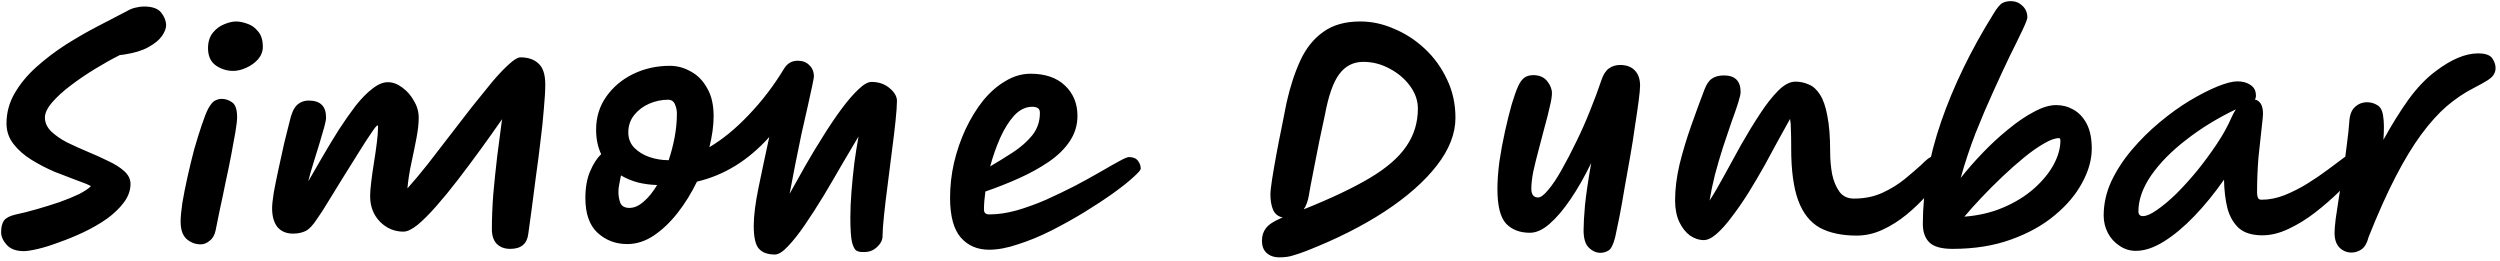 <svg width="354" height="37" viewBox="0 0 354 37" fill="none" xmlns="http://www.w3.org/2000/svg">
<path d="M3.36 35.56C2.293 35.56 1.493 35.267 0.96 34.68C0.427 34.093 0.16 33.493 0.16 32.88C0.16 32.16 0.293 31.613 0.56 31.24C0.827 30.867 1.347 30.587 2.12 30.4C3.133 30.187 4.187 29.92 5.28 29.6C6.4 29.28 7.467 28.947 8.48 28.6C9.52 28.227 10.427 27.853 11.2 27.48C11.973 27.08 12.533 26.707 12.88 26.36C12.453 26.12 11.773 25.84 10.84 25.52C9.907 25.173 8.867 24.773 7.72 24.32C6.6 23.84 5.52 23.28 4.48 22.64C3.44 22 2.587 21.253 1.92 20.4C1.253 19.547 0.92 18.573 0.92 17.48C0.92 15.96 1.307 14.533 2.08 13.2C2.853 11.867 3.88 10.627 5.16 9.48C6.44 8.333 7.827 7.28 9.32 6.32C10.84 5.36 12.347 4.493 13.84 3.72C15.36 2.92 16.72 2.213 17.92 1.6C18.373 1.333 18.8 1.16 19.2 1.08C19.627 0.973 20.013 0.92 20.36 0.92C21.56 0.92 22.387 1.213 22.84 1.8C23.293 2.387 23.52 2.987 23.52 3.6C23.52 4.027 23.32 4.533 22.92 5.12C22.52 5.68 21.88 6.2 21 6.68C20.147 7.16 19.013 7.507 17.6 7.72C17.36 7.747 17.147 7.773 16.96 7.8C15.893 8.333 14.747 8.973 13.52 9.72C12.293 10.467 11.133 11.253 10.04 12.08C8.973 12.88 8.093 13.68 7.4 14.48C6.707 15.28 6.36 16 6.36 16.64C6.36 17.36 6.653 18.013 7.24 18.6C7.827 19.16 8.573 19.68 9.48 20.16C10.413 20.613 11.387 21.053 12.4 21.48C13.44 21.907 14.413 22.347 15.32 22.8C16.253 23.227 17.013 23.707 17.6 24.24C18.187 24.773 18.48 25.373 18.48 26.04C18.48 26.947 18.173 27.813 17.56 28.64C16.947 29.467 16.147 30.24 15.16 30.96C14.173 31.653 13.093 32.28 11.92 32.84C10.747 33.4 9.587 33.88 8.44 34.28C7.32 34.707 6.307 35.027 5.4 35.24C4.493 35.453 3.813 35.56 3.36 35.56ZM28.416 34.6C27.67 34.6 27.003 34.347 26.416 33.84C25.856 33.333 25.576 32.507 25.576 31.36C25.576 30.747 25.656 29.88 25.816 28.76C26.003 27.64 26.243 26.427 26.536 25.12C26.83 23.787 27.15 22.467 27.496 21.16C27.87 19.853 28.23 18.693 28.576 17.68C28.923 16.64 29.23 15.867 29.496 15.36C29.843 14.747 30.163 14.373 30.456 14.24C30.776 14.08 31.083 14 31.376 14C31.91 14 32.403 14.16 32.856 14.48C33.336 14.8 33.576 15.507 33.576 16.6C33.576 17.027 33.496 17.72 33.336 18.68C33.176 19.613 32.976 20.707 32.736 21.96C32.496 23.213 32.23 24.507 31.936 25.84C31.67 27.173 31.403 28.44 31.136 29.64C30.896 30.813 30.696 31.8 30.536 32.6C30.403 33.267 30.123 33.76 29.696 34.08C29.296 34.427 28.87 34.6 28.416 34.6ZM33.016 10.04C32.136 10.04 31.323 9.787 30.576 9.28C29.83 8.747 29.456 7.933 29.456 6.84C29.456 5.933 29.683 5.2 30.136 4.64C30.59 4.08 31.123 3.68 31.736 3.44C32.376 3.173 32.936 3.04 33.416 3.04C33.896 3.04 34.43 3.147 35.016 3.36C35.603 3.547 36.11 3.907 36.536 4.44C36.99 4.947 37.216 5.68 37.216 6.64C37.216 7.28 36.99 7.867 36.536 8.4C36.083 8.907 35.523 9.307 34.856 9.6C34.216 9.893 33.603 10.04 33.016 10.04ZM74.81 33.08C74.65 34.52 73.797 35.24 72.25 35.24C71.45 35.24 70.81 35 70.33 34.52C69.877 34.04 69.65 33.347 69.65 32.44C69.65 30.893 69.717 29.24 69.85 27.48C70.01 25.693 70.197 23.893 70.41 22.08C70.65 20.267 70.877 18.533 71.09 16.88C70.13 18.267 69.117 19.693 68.05 21.16C66.984 22.627 65.917 24.053 64.85 25.44C63.784 26.827 62.757 28.08 61.77 29.2C60.81 30.293 59.93 31.173 59.13 31.84C58.33 32.48 57.664 32.8 57.13 32.8C55.85 32.8 54.744 32.333 53.81 31.4C52.877 30.44 52.41 29.227 52.41 27.76C52.41 27.253 52.464 26.573 52.57 25.72C52.677 24.84 52.81 23.907 52.97 22.92C53.13 21.933 53.264 21 53.37 20.12C53.477 19.24 53.53 18.547 53.53 18.04C53.53 18.04 53.53 18.013 53.53 17.96C53.557 17.827 53.53 17.76 53.45 17.76C53.344 17.76 53.05 18.12 52.57 18.84C52.09 19.533 51.504 20.44 50.81 21.56C50.117 22.68 49.384 23.853 48.61 25.08C47.864 26.307 47.157 27.453 46.49 28.52C45.85 29.587 45.317 30.413 44.89 31C44.304 31.907 43.757 32.48 43.25 32.72C42.744 32.96 42.157 33.08 41.49 33.08C40.557 33.08 39.824 32.773 39.29 32.16C38.784 31.52 38.53 30.627 38.53 29.48C38.53 29 38.61 28.253 38.77 27.24C38.957 26.227 39.184 25.107 39.45 23.88C39.717 22.627 39.984 21.413 40.25 20.24C40.544 19.04 40.797 18.027 41.01 17.2C41.25 16.107 41.584 15.347 42.01 14.92C42.464 14.467 43.037 14.24 43.73 14.24C45.357 14.24 46.17 15.04 46.17 16.64C46.17 16.933 46.077 17.413 45.89 18.08C45.704 18.747 45.477 19.52 45.21 20.4C44.944 21.28 44.664 22.187 44.37 23.12C44.077 24.027 43.837 24.88 43.65 25.68C44.29 24.56 44.984 23.36 45.73 22.08C46.477 20.8 47.237 19.547 48.01 18.32C48.81 17.093 49.597 15.973 50.37 14.96C51.17 13.947 51.957 13.147 52.73 12.56C53.504 11.947 54.237 11.64 54.93 11.64C55.624 11.64 56.304 11.893 56.97 12.4C57.637 12.88 58.184 13.507 58.61 14.28C59.064 15.027 59.29 15.827 59.29 16.68C59.29 17.48 59.184 18.44 58.97 19.56C58.757 20.68 58.517 21.853 58.25 23.08C57.984 24.307 57.797 25.507 57.69 26.68C58.597 25.667 59.557 24.52 60.57 23.24C61.584 21.933 62.624 20.587 63.69 19.2C64.757 17.813 65.797 16.467 66.81 15.16C67.85 13.853 68.81 12.667 69.69 11.6C70.597 10.533 71.397 9.693 72.09 9.08C72.784 8.44 73.317 8.12 73.69 8.12C74.784 8.12 75.637 8.413 76.25 9C76.89 9.56 77.21 10.547 77.21 11.96C77.21 12.84 77.144 13.987 77.01 15.4C76.904 16.813 76.744 18.347 76.53 20C76.344 21.627 76.13 23.28 75.89 24.96C75.677 26.613 75.477 28.147 75.29 29.56C75.104 30.973 74.944 32.147 74.81 33.08ZM109.729 36.04C108.689 36.04 107.929 35.76 107.449 35.2C106.969 34.667 106.729 33.587 106.729 31.96C106.729 30.573 106.956 28.773 107.409 26.56C107.863 24.347 108.369 21.96 108.929 19.4C105.969 22.707 102.556 24.813 98.689 25.72C97.916 27.32 97.009 28.787 95.969 30.12C94.929 31.453 93.796 32.533 92.569 33.36C91.369 34.16 90.116 34.56 88.809 34.56C87.183 34.56 85.783 34.027 84.609 32.96C83.463 31.893 82.889 30.253 82.889 28.04C82.889 26.547 83.116 25.28 83.569 24.24C84.023 23.173 84.543 22.373 85.129 21.84C84.649 20.827 84.409 19.667 84.409 18.36C84.409 16.6 84.889 15.04 85.849 13.68C86.809 12.32 88.076 11.253 89.649 10.48C91.249 9.707 92.983 9.32 94.849 9.32C95.889 9.32 96.876 9.587 97.809 10.12C98.769 10.627 99.543 11.413 100.129 12.48C100.743 13.52 101.049 14.84 101.049 16.44C101.049 17.773 100.849 19.24 100.449 20.84C102.343 19.72 104.209 18.187 106.049 16.24C107.916 14.293 109.583 12.107 111.049 9.68C111.503 8.96 112.143 8.6 112.969 8.6C113.663 8.6 114.209 8.813 114.609 9.24C115.036 9.64 115.249 10.173 115.249 10.84C115.249 10.973 115.169 11.413 115.009 12.16C114.849 12.907 114.636 13.88 114.369 15.08C114.103 16.253 113.809 17.547 113.489 18.96C113.196 20.373 112.903 21.813 112.609 23.28C112.316 24.747 112.049 26.133 111.809 27.44C112.503 26.187 113.249 24.853 114.049 23.44C114.876 22 115.729 20.587 116.609 19.2C117.489 17.787 118.356 16.507 119.209 15.36C120.063 14.213 120.849 13.307 121.569 12.64C122.289 11.947 122.903 11.6 123.409 11.6C124.423 11.6 125.276 11.893 125.969 12.48C126.663 13.067 127.009 13.667 127.009 14.28C127.009 14.893 126.943 15.84 126.809 17.12C126.676 18.4 126.503 19.84 126.289 21.44C126.103 23.013 125.903 24.6 125.689 26.2C125.476 27.8 125.303 29.253 125.169 30.56C125.036 31.84 124.969 32.8 124.969 33.44C124.969 33.973 124.716 34.48 124.209 34.96C123.703 35.44 123.129 35.68 122.489 35.68C122.436 35.68 122.343 35.68 122.209 35.68C121.889 35.707 121.596 35.653 121.329 35.52C121.063 35.413 120.836 35.013 120.649 34.32C120.489 33.627 120.409 32.453 120.409 30.8C120.409 29.68 120.463 28.453 120.569 27.12C120.676 25.787 120.809 24.453 120.969 23.12C121.156 21.76 121.356 20.493 121.569 19.32C120.876 20.467 120.103 21.773 119.249 23.24C118.423 24.68 117.556 26.16 116.649 27.68C115.743 29.173 114.849 30.56 113.969 31.84C113.116 33.093 112.316 34.107 111.569 34.88C110.849 35.653 110.236 36.04 109.729 36.04ZM94.689 22.68C95.036 21.64 95.316 20.56 95.529 19.44C95.743 18.293 95.849 17.173 95.849 16.08C95.849 15.627 95.756 15.187 95.569 14.76C95.383 14.333 95.063 14.12 94.609 14.12C93.703 14.12 92.809 14.307 91.929 14.68C91.076 15.053 90.369 15.587 89.809 16.28C89.249 16.973 88.969 17.8 88.969 18.76C88.969 19.613 89.249 20.333 89.809 20.92C90.396 21.507 91.116 21.947 91.969 22.24C92.849 22.533 93.716 22.68 94.569 22.68C94.596 22.68 94.636 22.68 94.689 22.68ZM93.049 26.2C92.116 26.173 91.209 26.053 90.329 25.84C89.449 25.6 88.649 25.267 87.929 24.84C87.849 25.267 87.769 25.68 87.689 26.08C87.609 26.453 87.569 26.813 87.569 27.16C87.569 27.747 87.663 28.28 87.849 28.76C88.063 29.213 88.489 29.44 89.129 29.44C89.796 29.44 90.463 29.147 91.129 28.56C91.823 27.973 92.463 27.187 93.049 26.2ZM140.049 35.36C138.396 35.36 137.063 34.787 136.049 33.64C135.036 32.467 134.529 30.587 134.529 28C134.529 26.347 134.716 24.693 135.089 23.04C135.489 21.36 136.036 19.773 136.729 18.28C137.449 16.76 138.276 15.413 139.209 14.24C140.169 13.067 141.223 12.147 142.369 11.48C143.516 10.787 144.703 10.44 145.929 10.44C148.009 10.44 149.636 11 150.809 12.12C151.983 13.24 152.569 14.667 152.569 16.4C152.569 17.733 152.196 18.947 151.449 20.04C150.729 21.107 149.743 22.067 148.489 22.92C147.236 23.773 145.836 24.547 144.289 25.24C142.743 25.933 141.156 26.56 139.529 27.12C139.396 28.08 139.329 28.933 139.329 29.68C139.329 30.133 139.583 30.36 140.089 30.36C141.289 30.36 142.569 30.173 143.929 29.8C145.316 29.4 146.716 28.893 148.129 28.28C149.543 27.64 150.903 26.987 152.209 26.32C153.516 25.627 154.703 24.973 155.769 24.36C156.863 23.72 157.756 23.213 158.449 22.84C159.169 22.44 159.636 22.24 159.849 22.24C160.436 22.24 160.863 22.413 161.129 22.76C161.396 23.107 161.529 23.48 161.529 23.88C161.529 24.067 161.169 24.48 160.449 25.12C159.756 25.76 158.796 26.52 157.569 27.4C156.369 28.253 155.009 29.147 153.489 30.08C151.996 30.987 150.436 31.853 148.809 32.68C147.209 33.48 145.649 34.12 144.129 34.6C142.636 35.107 141.276 35.36 140.049 35.36ZM140.209 23.56C141.303 22.92 142.383 22.253 143.449 21.56C144.543 20.84 145.449 20.04 146.169 19.16C146.889 18.253 147.249 17.2 147.249 16C147.249 15.653 147.156 15.427 146.969 15.32C146.783 15.187 146.516 15.12 146.169 15.12C145.236 15.12 144.383 15.533 143.609 16.36C142.863 17.187 142.196 18.253 141.609 19.56C141.049 20.84 140.583 22.173 140.209 23.56ZM181.172 36.44C180.398 36.44 179.785 36.227 179.332 35.8C178.905 35.4 178.692 34.827 178.692 34.08C178.692 33.387 178.878 32.8 179.252 32.32C179.625 31.813 180.345 31.333 181.412 30.88C181.492 30.853 181.572 30.827 181.652 30.8C180.985 30.667 180.518 30.293 180.252 29.68C180.012 29.067 179.892 28.36 179.892 27.56C179.892 27.107 179.972 26.373 180.132 25.36C180.292 24.347 180.492 23.187 180.732 21.88C180.972 20.573 181.225 19.28 181.492 18C181.758 16.693 181.985 15.547 182.172 14.56C182.678 12.293 183.332 10.293 184.132 8.56C184.932 6.827 186.012 5.48 187.372 4.52C188.732 3.533 190.478 3.04 192.612 3.04C194.238 3.04 195.838 3.387 197.412 4.08C199.012 4.747 200.465 5.693 201.772 6.92C203.078 8.147 204.118 9.587 204.892 11.24C205.692 12.893 206.092 14.707 206.092 16.68C206.092 18.92 205.212 21.173 203.452 23.44C201.692 25.707 199.225 27.88 196.052 29.96C192.905 32.013 189.225 33.867 185.012 35.52C184.318 35.787 183.692 36 183.132 36.16C182.598 36.347 181.945 36.44 181.172 36.44ZM184.612 29.64C188.478 28.093 191.598 26.613 193.972 25.2C196.345 23.787 198.065 22.293 199.132 20.72C200.225 19.147 200.772 17.36 200.772 15.36C200.772 14.24 200.398 13.173 199.652 12.16C198.905 11.147 197.945 10.333 196.772 9.72C195.598 9.08 194.358 8.76 193.052 8.76C191.638 8.76 190.505 9.333 189.652 10.48C188.798 11.6 188.118 13.52 187.612 16.24C187.372 17.333 187.118 18.52 186.852 19.8C186.612 21.053 186.372 22.267 186.132 23.44C185.918 24.587 185.732 25.547 185.572 26.32C185.438 27.093 185.358 27.547 185.332 27.68C185.198 28.48 184.958 29.133 184.612 29.64ZM226.635 35.8C226.022 35.8 225.462 35.547 224.955 35.04C224.475 34.56 224.235 33.747 224.235 32.6C224.235 31.747 224.302 30.56 224.435 29.04C224.595 27.493 224.888 25.507 225.315 23.08C224.382 25 223.408 26.707 222.395 28.2C221.382 29.693 220.382 30.867 219.395 31.72C218.435 32.547 217.515 32.96 216.635 32.96C215.222 32.96 214.102 32.533 213.275 31.68C212.448 30.8 212.035 29.16 212.035 26.76C212.035 25.613 212.128 24.32 212.315 22.88C212.528 21.44 212.795 20 213.115 18.56C213.435 17.12 213.755 15.84 214.075 14.72C214.422 13.573 214.728 12.72 214.995 12.16C215.208 11.68 215.475 11.307 215.795 11.04C216.142 10.773 216.582 10.64 217.115 10.64C217.968 10.64 218.622 10.92 219.075 11.48C219.528 12.04 219.755 12.613 219.755 13.2C219.755 13.653 219.648 14.307 219.435 15.16C219.248 16.013 219.008 16.96 218.715 18C218.448 19.04 218.168 20.107 217.875 21.2C217.582 22.293 217.328 23.32 217.115 24.28C216.928 25.24 216.835 26.053 216.835 26.72C216.835 27.547 217.155 27.96 217.795 27.96C218.168 27.96 218.648 27.6 219.235 26.88C219.848 26.16 220.488 25.2 221.155 24C221.848 22.773 222.542 21.44 223.235 20C223.955 18.533 224.608 17.053 225.195 15.56C225.808 14.04 226.328 12.64 226.755 11.36C227.022 10.56 227.382 10 227.835 9.68C228.288 9.36 228.808 9.2 229.395 9.2C230.302 9.2 230.995 9.453 231.475 9.96C231.982 10.467 232.235 11.187 232.235 12.12C232.235 12.547 232.168 13.267 232.035 14.28C231.902 15.293 231.728 16.48 231.515 17.84C231.328 19.2 231.102 20.64 230.835 22.16C230.568 23.68 230.302 25.173 230.035 26.64C229.795 28.107 229.555 29.453 229.315 30.68C229.075 31.88 228.875 32.84 228.715 33.56C228.448 34.627 228.128 35.267 227.755 35.48C227.382 35.693 227.008 35.8 226.635 35.8ZM241.232 34C240.592 34 239.952 33.787 239.312 33.36C238.699 32.907 238.192 32.267 237.792 31.44C237.392 30.587 237.192 29.56 237.192 28.36C237.192 26.76 237.405 25.053 237.832 23.24C238.285 21.427 238.832 19.613 239.472 17.8C240.112 15.987 240.739 14.28 241.352 12.68C241.645 11.907 242.005 11.387 242.432 11.12C242.859 10.827 243.419 10.68 244.112 10.68C245.685 10.68 246.472 11.467 246.472 13.04C246.472 13.307 246.352 13.827 246.112 14.6C245.872 15.347 245.552 16.267 245.152 17.36C244.779 18.453 244.379 19.64 243.952 20.92C243.552 22.173 243.179 23.453 242.832 24.76C242.512 26.04 242.259 27.253 242.072 28.4C242.685 27.467 243.365 26.307 244.112 24.92C244.885 23.507 245.699 22.027 246.552 20.48C247.432 18.933 248.312 17.493 249.192 16.16C250.072 14.8 250.939 13.693 251.792 12.84C252.645 11.987 253.459 11.56 254.232 11.56C254.899 11.56 255.525 11.693 256.112 11.96C256.725 12.2 257.259 12.68 257.712 13.4C258.165 14.093 258.512 15.093 258.752 16.4C259.019 17.707 259.152 19.427 259.152 21.56C259.152 22.627 259.245 23.667 259.432 24.68C259.645 25.667 259.992 26.493 260.472 27.16C260.952 27.8 261.632 28.12 262.512 28.12C264.032 28.12 265.392 27.84 266.592 27.28C267.792 26.72 268.845 26.067 269.752 25.32C270.659 24.573 271.419 23.92 272.032 23.36C272.405 22.987 272.725 22.693 272.992 22.48C273.285 22.267 273.525 22.16 273.712 22.16C274.272 22.16 274.672 22.307 274.912 22.6C275.179 22.893 275.312 23.293 275.312 23.8C275.312 24.067 275.085 24.56 274.632 25.28C274.179 26 273.539 26.827 272.712 27.76C271.912 28.667 270.992 29.547 269.952 30.4C268.912 31.253 267.792 31.96 266.592 32.52C265.392 33.08 264.165 33.36 262.912 33.36C260.805 33.36 259.059 32.987 257.672 32.24C256.312 31.467 255.299 30.187 254.632 28.4C253.965 26.587 253.632 24.12 253.632 21C253.632 20.92 253.632 20.787 253.632 20.6C253.632 19.773 253.619 19.04 253.592 18.4C253.592 17.76 253.552 17.24 253.472 16.84C253.019 17.667 252.472 18.653 251.832 19.8C251.219 20.947 250.552 22.173 249.832 23.48C249.112 24.76 248.365 26.027 247.592 27.28C246.819 28.507 246.045 29.627 245.272 30.64C244.525 31.653 243.805 32.467 243.112 33.08C242.419 33.693 241.792 34 241.232 34ZM276.473 35.24C274.873 35.24 273.766 34.92 273.153 34.28C272.566 33.667 272.273 32.813 272.273 31.72C272.273 27.08 273.14 22.24 274.873 17.2C276.633 12.133 279.1 7.053 282.273 1.96C282.806 1.08 283.246 0.56 283.593 0.4C283.94 0.24 284.326 0.16 284.753 0.16C285.366 0.16 285.9 0.373 286.353 0.8C286.833 1.227 287.073 1.787 287.073 2.48C287.073 2.693 286.846 3.28 286.393 4.24C285.94 5.2 285.34 6.427 284.593 7.92C283.873 9.413 283.086 11.107 282.233 13C281.38 14.867 280.54 16.84 279.713 18.92C278.913 21 278.22 23.093 277.633 25.2C278.54 24.053 279.566 22.88 280.713 21.68C281.886 20.453 283.1 19.333 284.353 18.32C285.606 17.28 286.82 16.453 287.993 15.84C289.166 15.2 290.22 14.88 291.153 14.88C292.033 14.88 292.846 15.093 293.593 15.52C294.366 15.947 294.993 16.613 295.473 17.52C295.953 18.427 296.193 19.6 296.193 21.04C296.193 22.613 295.74 24.227 294.833 25.88C293.953 27.533 292.66 29.067 290.953 30.48C289.273 31.893 287.206 33.04 284.753 33.92C282.326 34.8 279.566 35.24 276.473 35.24ZM278.153 30.68C280.206 30.52 282.06 30.08 283.713 29.36C285.393 28.64 286.833 27.747 288.033 26.68C289.233 25.613 290.153 24.493 290.793 23.32C291.433 22.12 291.753 20.987 291.753 19.92C291.753 19.68 291.686 19.56 291.553 19.56C290.993 19.56 290.286 19.813 289.433 20.32C288.58 20.8 287.646 21.453 286.633 22.28C285.62 23.107 284.593 24.013 283.553 25C282.513 25.987 281.526 26.973 280.593 27.96C279.66 28.947 278.846 29.853 278.153 30.68ZM302.44 35.52C301.587 35.52 300.813 35.28 300.12 34.8C299.427 34.347 298.88 33.747 298.48 33C298.08 32.227 297.88 31.4 297.88 30.52C297.88 28.867 298.24 27.253 298.96 25.68C299.707 24.107 300.68 22.613 301.88 21.2C303.08 19.787 304.387 18.493 305.8 17.32C307.24 16.12 308.667 15.093 310.08 14.24C311.52 13.387 312.827 12.72 314 12.24C315.2 11.76 316.133 11.52 316.8 11.52C317.573 11.52 318.2 11.693 318.68 12.04C319.187 12.36 319.44 12.867 319.44 13.56C319.44 13.773 319.387 13.947 319.28 14.08C319.627 14.16 319.907 14.36 320.12 14.68C320.333 15 320.44 15.48 320.44 16.12C320.44 16.387 320.373 17.08 320.24 18.2C320.107 19.32 319.96 20.68 319.8 22.28C319.667 23.88 319.6 25.547 319.6 27.28C319.6 27.547 319.64 27.787 319.72 28C319.8 28.187 319.973 28.28 320.24 28.28C321.307 28.28 322.387 28.067 323.48 27.64C324.6 27.187 325.68 26.64 326.72 26C327.787 25.333 328.747 24.68 329.6 24.04C330.48 23.373 331.213 22.827 331.8 22.4C332.413 21.947 332.813 21.72 333 21.72C333.907 21.72 334.36 22.173 334.36 23.08C334.36 23.32 334.067 23.827 333.48 24.6C332.92 25.347 332.147 26.213 331.16 27.2C330.173 28.16 329.067 29.12 327.84 30.08C326.64 31.013 325.387 31.787 324.08 32.4C322.8 33.013 321.56 33.32 320.36 33.32C318.893 33.32 317.773 32.973 317 32.28C316.253 31.587 315.72 30.653 315.4 29.48C315.107 28.28 314.947 26.933 314.92 25.44C313.56 27.387 312.147 29.12 310.68 30.64C309.24 32.133 307.813 33.32 306.4 34.2C304.987 35.08 303.667 35.52 302.44 35.52ZM316.6 15.48C313.987 16.733 311.64 18.173 309.56 19.8C307.48 21.4 305.827 23.08 304.6 24.84C303.4 26.6 302.8 28.293 302.8 29.92C302.8 30.373 303.013 30.6 303.44 30.6C303.947 30.6 304.613 30.307 305.44 29.72C306.293 29.133 307.213 28.36 308.2 27.4C309.187 26.413 310.173 25.32 311.16 24.12C312.147 22.893 313.067 21.64 313.92 20.36C314.773 19.08 315.453 17.853 315.96 16.68C316.147 16.253 316.36 15.853 316.6 15.48ZM332.972 35.76C332.305 35.76 331.732 35.52 331.252 35.04C330.798 34.56 330.572 33.867 330.572 32.96C330.572 32.56 330.625 31.907 330.732 31C330.865 30.067 331.025 29 331.212 27.8C331.425 26.6 331.625 25.347 331.812 24.04C332.025 22.733 332.198 21.493 332.332 20.32C332.492 19.147 332.598 18.147 332.652 17.32C332.705 16.307 332.972 15.587 333.452 15.16C333.932 14.707 334.505 14.48 335.172 14.48C335.705 14.48 336.185 14.613 336.612 14.88C337.065 15.12 337.345 15.64 337.452 16.44C337.585 17.213 337.598 18.333 337.492 19.8C338.665 17.667 339.852 15.76 341.052 14.08C342.278 12.4 343.558 11.067 344.892 10.08C347.105 8.4 349.105 7.56 350.892 7.56C351.905 7.56 352.572 7.787 352.892 8.24C353.212 8.693 353.372 9.16 353.372 9.64C353.372 9.96 353.292 10.253 353.132 10.52C352.998 10.787 352.705 11.067 352.252 11.36C351.798 11.653 351.105 12.04 350.172 12.52C348.918 13.16 347.678 14 346.452 15.04C345.252 16.08 344.052 17.413 342.852 19.04C341.652 20.667 340.438 22.667 339.212 25.04C337.985 27.413 336.718 30.24 335.412 33.52C335.172 34.427 334.825 35.027 334.372 35.32C333.945 35.613 333.478 35.76 332.972 35.76Z" fill="black"/>
</svg>
